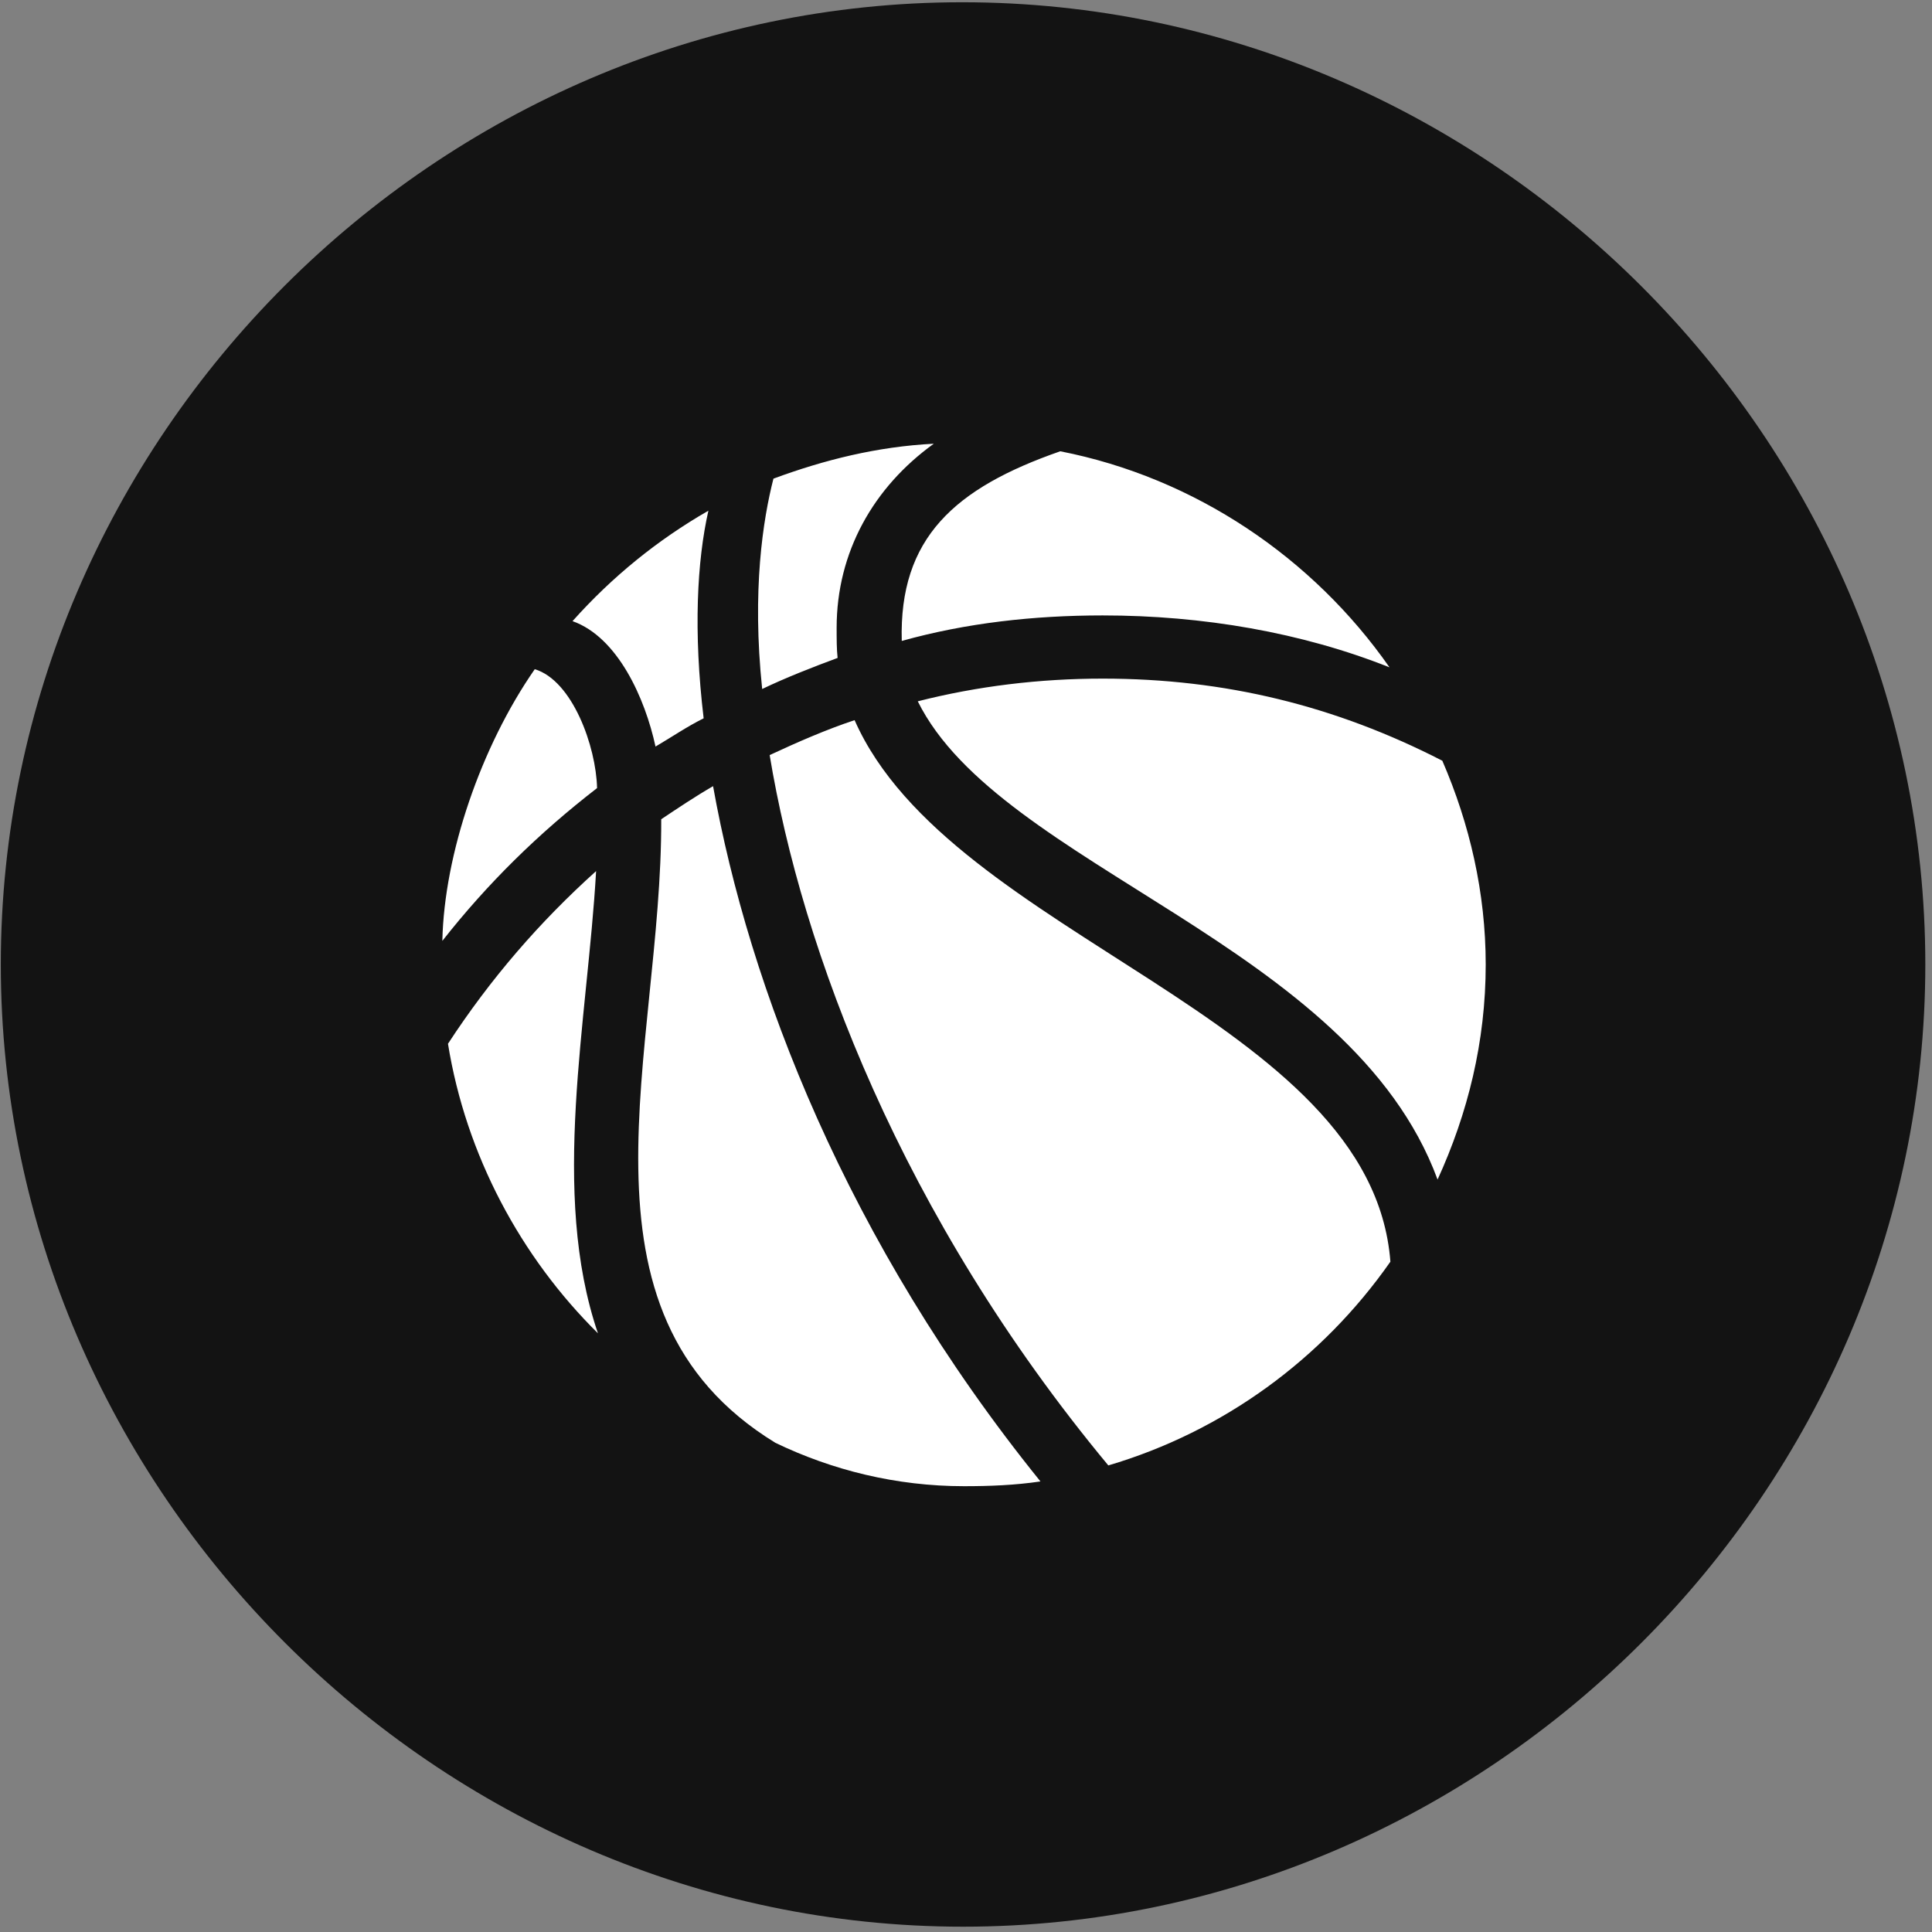 <svg width="24" height="24" viewBox="0 0 24 24" fill="none" xmlns="http://www.w3.org/2000/svg">
<rect x="0" y="0" width="24" height="24" fill="#808080" stroke="none"/>
<g clip-path="url(#clip0_2207_3090)">
<path d="M11.964 23.934C18.503 23.934 23.917 18.509 23.917 11.981C23.917 5.442 18.491 0.028 11.952 0.028C5.425 0.028 0.01 5.442 0.01 11.981C0.01 18.509 5.436 23.934 11.964 23.934Z" fill="black" fill-opacity="0.85"/>
<path d="M5.495 11.688C5.518 10.61 5.975 9.274 6.643 8.313C7.112 8.454 7.405 9.274 7.417 9.79C6.69 10.352 6.057 10.973 5.495 11.688ZM8.143 9.274C8.014 8.677 7.675 7.915 7.112 7.716C7.604 7.165 8.167 6.708 8.8 6.344C8.659 6.966 8.612 7.844 8.741 8.923C8.53 9.028 8.343 9.157 8.143 9.274ZM9.468 8.559C9.339 7.329 9.479 6.45 9.608 5.946C10.241 5.712 10.897 5.548 11.6 5.512C10.85 6.052 10.393 6.86 10.393 7.798C10.393 7.938 10.393 8.067 10.405 8.173C10.089 8.29 9.76 8.419 9.468 8.559ZM11.202 7.962C11.167 6.684 11.858 6.063 13.171 5.606C14.846 5.934 16.311 6.93 17.261 8.29C16.171 7.856 14.94 7.645 13.698 7.645C12.842 7.645 11.999 7.739 11.202 7.962ZM5.565 12.966C6.093 12.157 6.702 11.454 7.405 10.821C7.3 12.673 6.831 14.817 7.428 16.563C6.468 15.614 5.788 14.348 5.565 12.966ZM8.214 10.177C8.425 10.036 8.635 9.895 8.858 9.766C9.303 12.251 10.511 15.415 12.925 18.403C12.608 18.45 12.292 18.462 11.975 18.462C11.132 18.462 10.335 18.262 9.632 17.923C6.971 16.294 8.225 13.048 8.214 10.177ZM9.561 9.38C9.913 9.216 10.264 9.063 10.616 8.946C11.811 11.653 17.038 12.626 17.272 15.673C16.428 16.88 15.198 17.782 13.768 18.204C11.19 15.098 9.96 11.794 9.561 9.38ZM11.401 8.712C12.139 8.524 12.913 8.43 13.698 8.43C15.221 8.43 16.593 8.77 17.917 9.45C18.257 10.235 18.456 11.091 18.456 11.981C18.456 12.942 18.233 13.833 17.858 14.653C16.78 11.723 12.421 10.774 11.401 8.712Z" fill="white"/>
</g>
<defs>
<clipPath id="clip0_2207_3090">
<rect width="23.906" height="23.918" fill="white" transform="translate(0.01 0.028)"/>
</clipPath>
</defs>
</svg>
